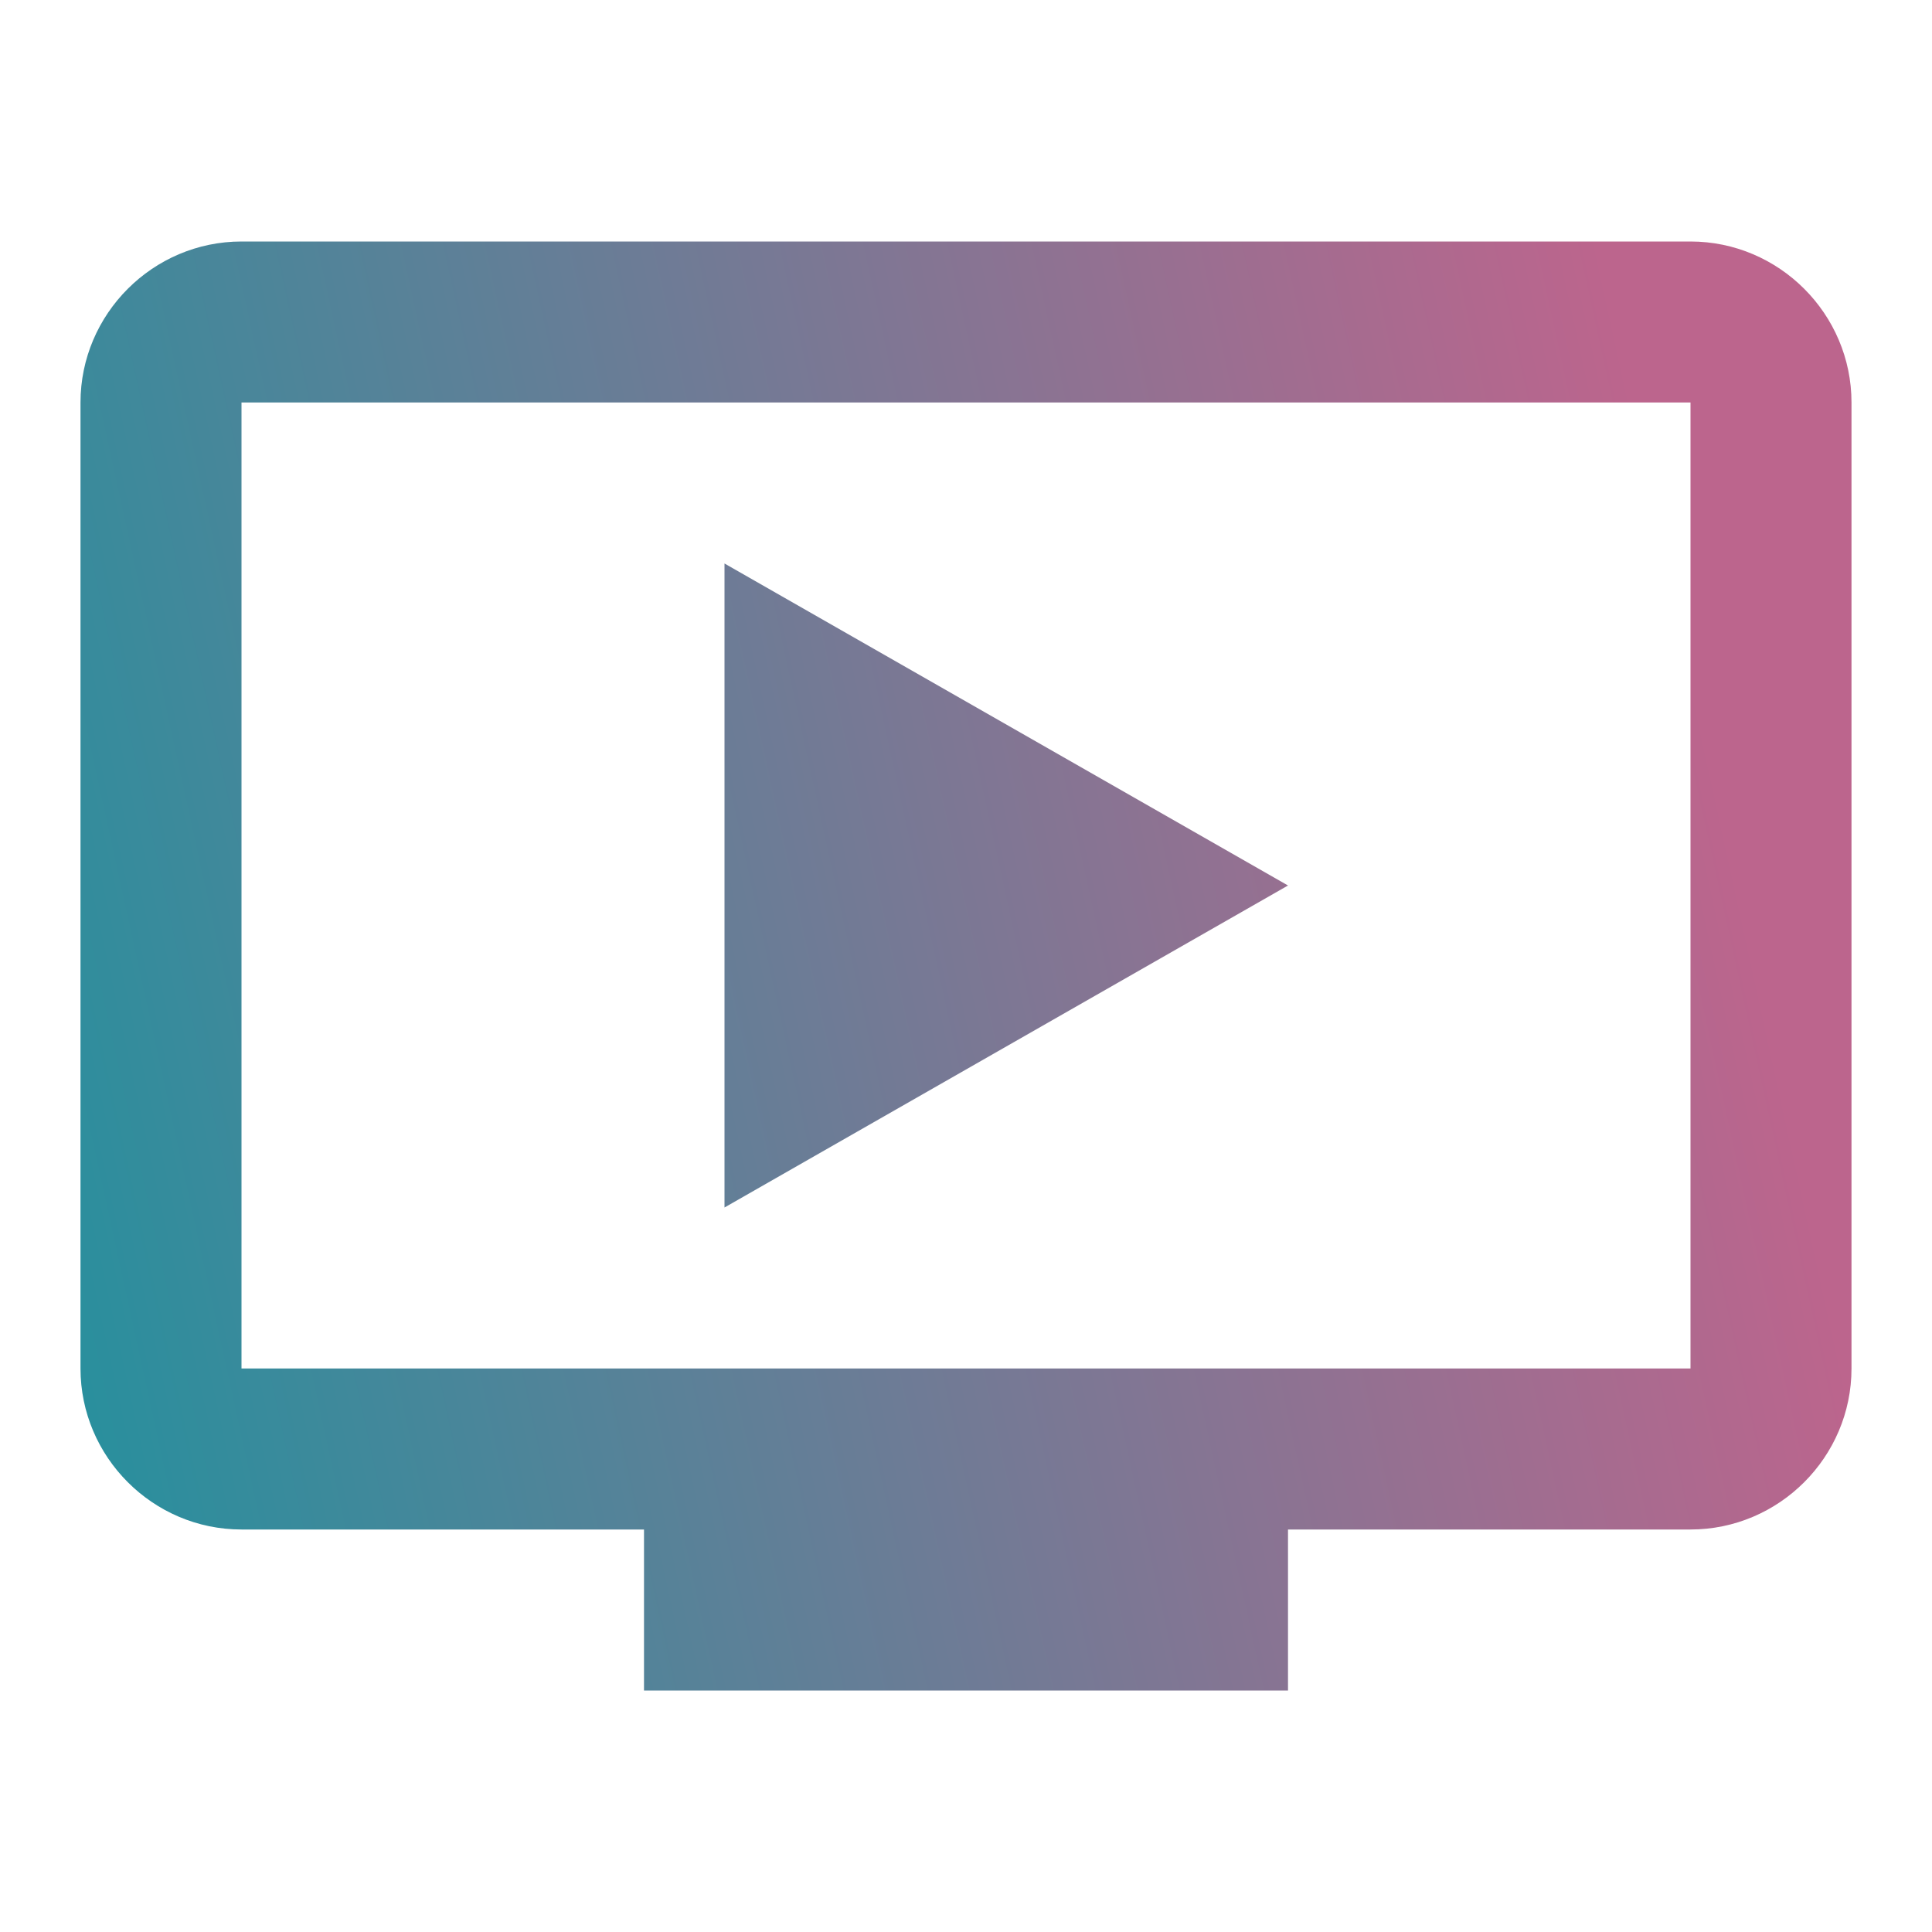 <svg width="24" height="24" viewBox="0 0 24 24" fill="none" xmlns="http://www.w3.org/2000/svg">
<path d="M9 7V15L16 11L9 7ZM21 3H3C1.9 3 1 3.9 1 5V17C1 18.1 1.9 19 3 19H8V21H16V19H21C22.1 19 23 18.1 23 17V5C23 3.9 22.1 3 21 3ZM21 17H3V5H21V17Z" fill="url(#paint0_linear_5226_36222)"/>
<defs>
<linearGradient id="paint0_linear_5226_36222" x1="-39.002" y1="-23.155" x2="40.841" y2="-40.635" gradientUnits="userSpaceOnUse">
<stop offset="0.298" stop-color="#009BA2"/>
<stop offset="0.635" stop-color="#BC658D"/>
</linearGradient>
</defs>
</svg>
